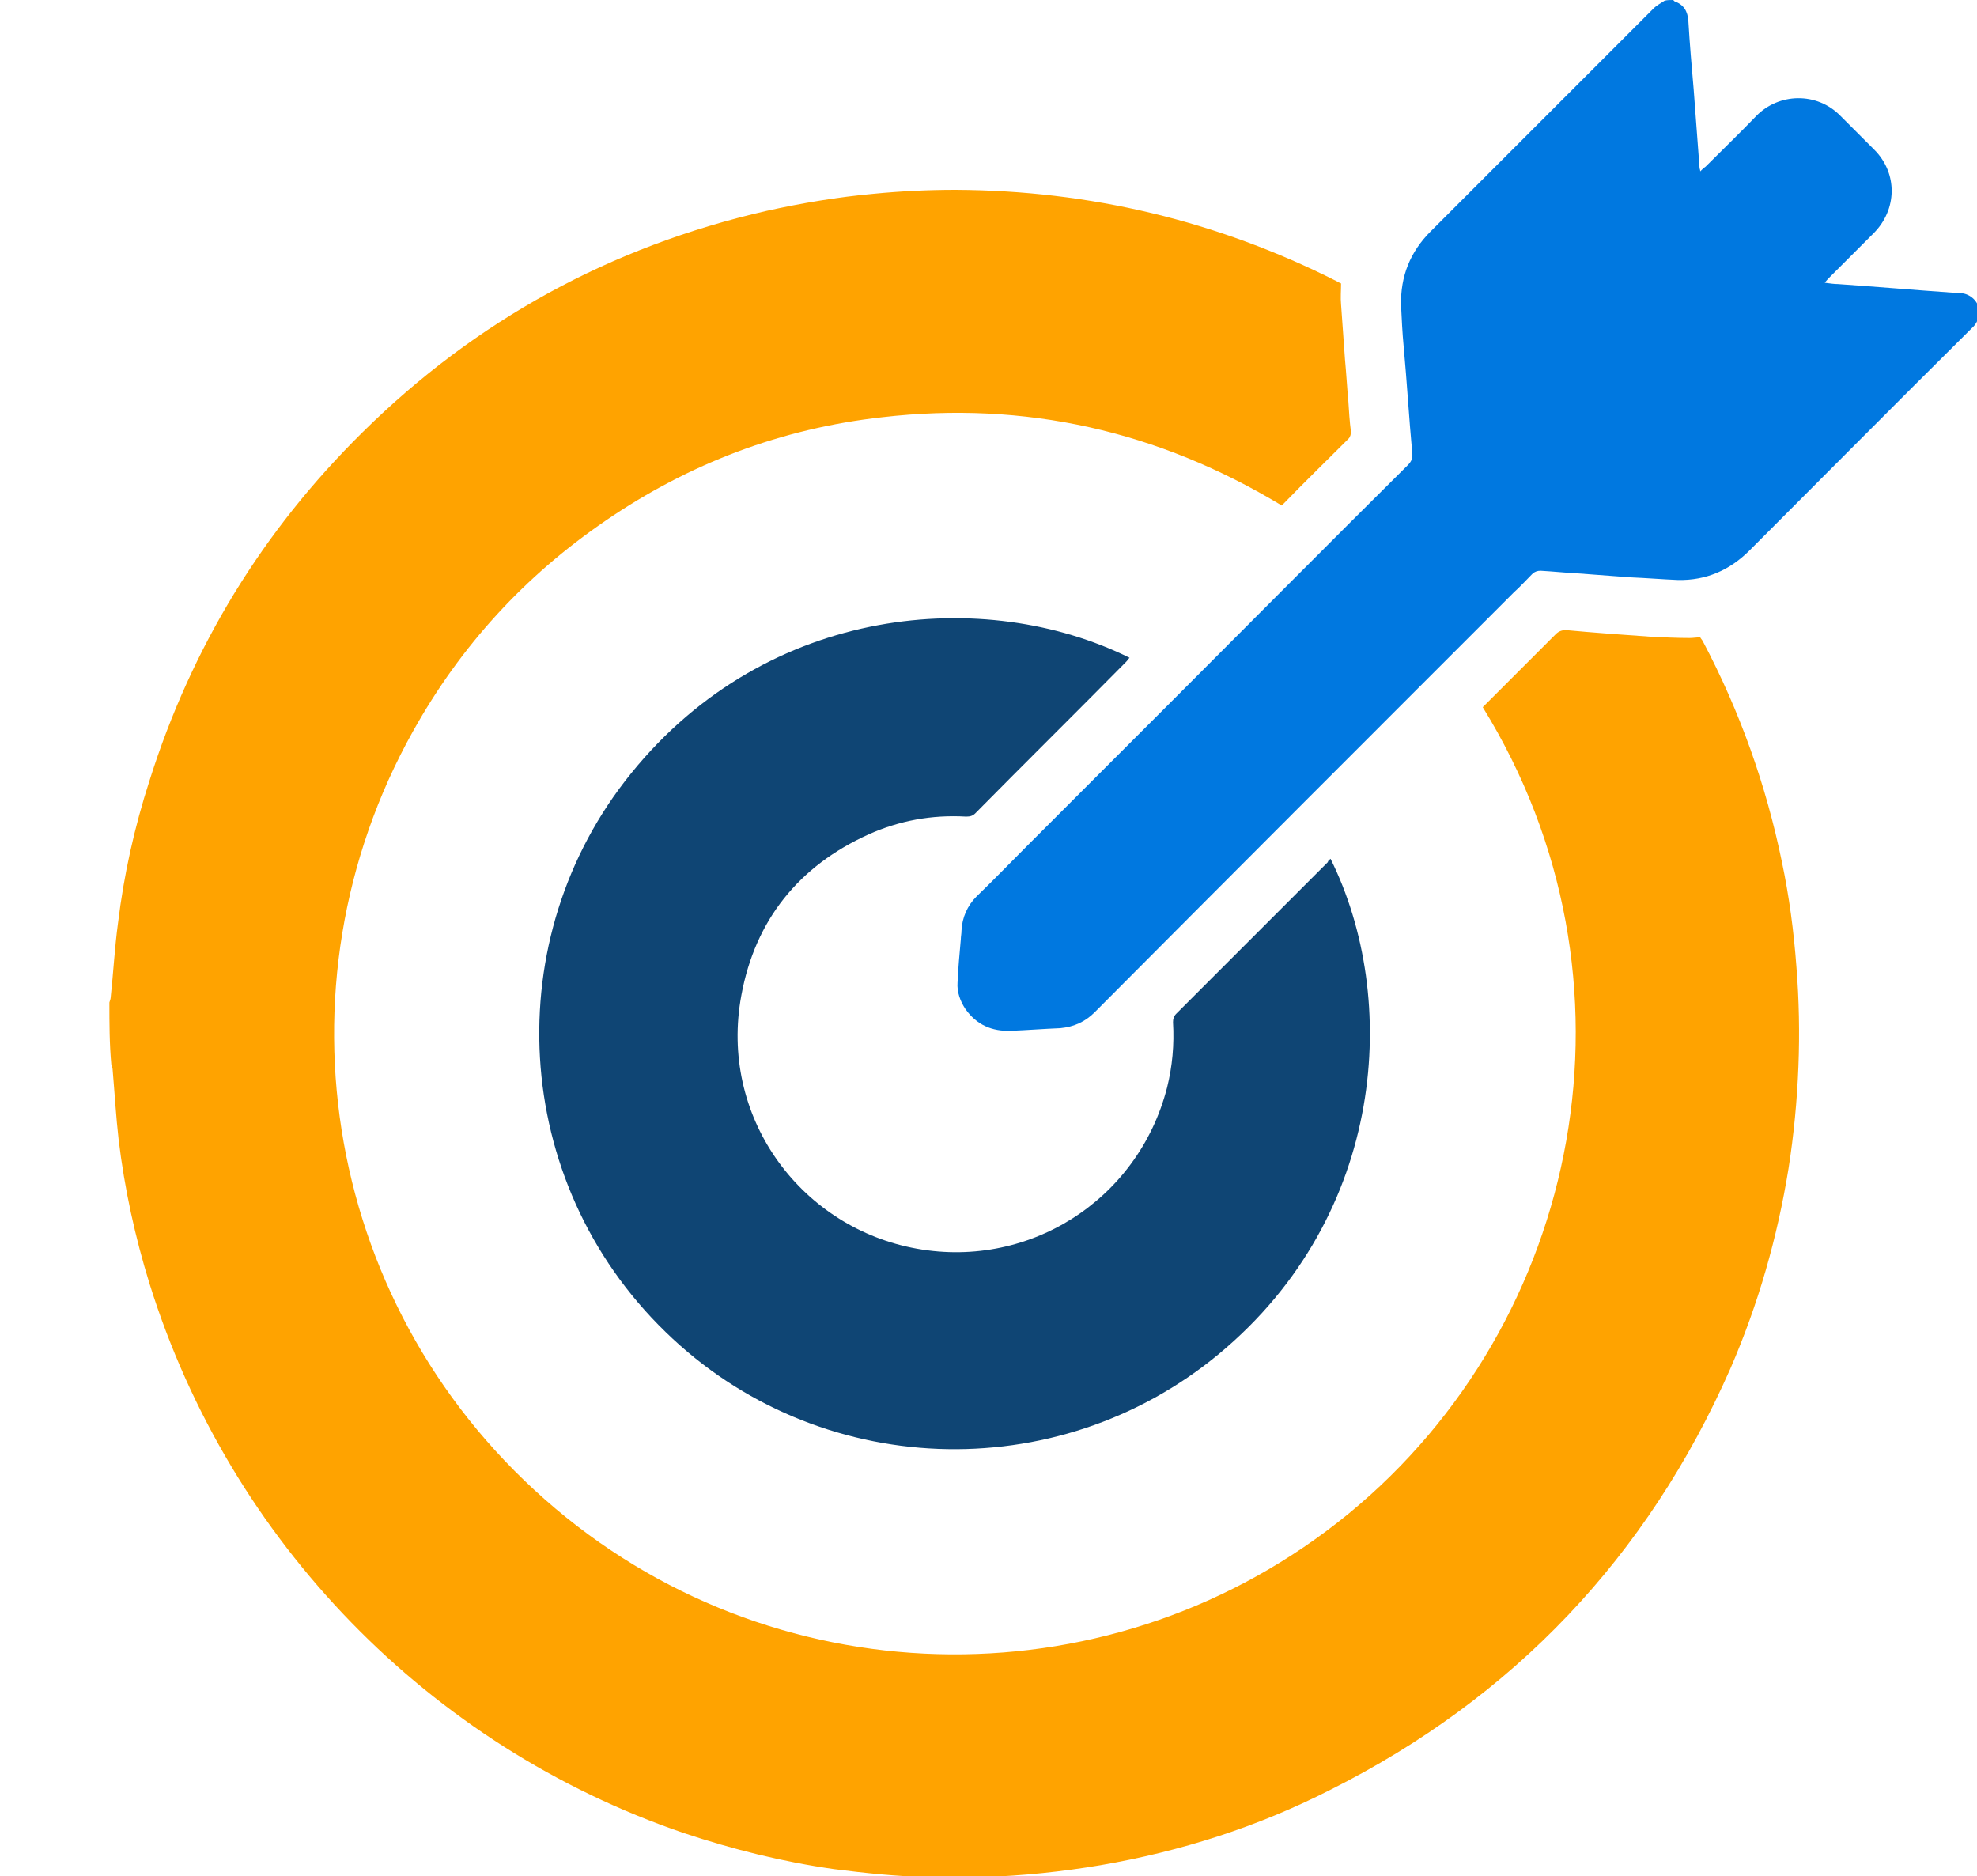 <?xml version="1.0" encoding="utf-8"?>
<!-- Generator: Adobe Illustrator 19.2.1, SVG Export Plug-In . SVG Version: 6.00 Build 0)  -->
<svg version="1.1" id="Calque_1" xmlns="http://www.w3.org/2000/svg" xmlns:xlink="http://www.w3.org/1999/xlink" x="0px" y="0px"
	 viewBox="0 0 300 284.7" style="enable-background:new 0 0 300 284.7;" xml:space="preserve">
<style type="text/css">
	.st0{display:none;}
	.st1{display:inline;}
	.st2{fill:#0079E1;}
	.st3{display:inline;fill:#0078E0;}
	.st4{display:inline;fill:#FFB000;}
	.st5{display:inline;fill:#0F4574;}
	.st6{fill:#FFA300;}
	.st7{fill:#0078E0;}
	.st8{fill:#0F4574;}
	.st9{fill:#246EAD;}
	.st10{fill:none;}
	.st11{fill:#FFFFFF;}
</style>
<g id="Calque_1_1_" class="st0">
</g>
<g id="Affordable" class="st0">
	<g class="st1">
		<path class="st2" d="M278.5,185.2c-2.6-1.3-18.8,2.1-18.8,2.1c-2.3-16-35-35.5-35-35.5c-3.9-3.6,6.4-23.7,6.4-23.7
			c-20.3-1-32.4,18.3-32.4,18.3c-14.1-14.4-26-25.6-26-25.6l-10.9,22.8c-4.1-3.1-20.9-7-36.3-7c-15.5,0-32.5,5.7-32.5,5.7
			l-12.1-12.6c-16.7,1-39.2,25-39.2,25c-12.6-9.8-1.3-15.7-1.3-15.7c-22.7,3.9-4.1,23.9-4.1,23.9c-27.8,44.3,4.1,69.5,4.1,69.5
			c-3.6,26.3,15,52.4,15,52.4l31.6-0.5c-4.1-8.7-0.6-21.3-0.6-21.3c12.1,4.9,68.3,4,68.3,4c0.1,2.3,11.3,17.4,11.3,17.4h32.5
			c0,0-1.4-8.9-2.1-13.7c-0.7-4.8,1.3-12.1,1.3-12.1c62.8-11.8,80.7-50,80.7-50C280.8,203,278.5,185.2,278.5,185.2z M230.3,191.4
			c-5.8,0-10.6-4.7-10.6-10.6c0-5.8,4.7-10.6,10.6-10.6s10.6,4.7,10.6,10.6C240.9,186.7,236.2,191.4,230.3,191.4z"/>
	</g>
	<circle class="st3" cx="137.5" cy="25.3" r="25.3"/>
	<circle class="st4" cx="202.6" cy="61.6" r="34"/>
	<path class="st5" d="M165.2,102.5c0,11.8-5,22.4-12.9,29.8c0,0-17.2-4.4-28.1-4.4c-10.8,0-28,4.4-28,4.4c-8-7.5-13-18.1-13-29.9
		c0-22.6,18.3-41,41-41S165.2,79.9,165.2,102.5z"/>
</g>
<g id="Effective">
	<g>
		<path class="st6" d="M16.6,152.1c0.1-0.3,0.2-0.6,0.2-0.8c0.4-3.7,0.6-7.5,1.1-11.2c0.9-7.4,2.5-14.6,4.8-21.7
			C29.1,98.1,39.9,80.5,55,65.6c17.2-17,37.7-28.2,61.3-33.6c5.4-1.2,10.8-2.1,16.3-2.6c4.1-0.4,8.3-0.6,12.4-0.6
			c20.4,0.1,39.7,4.7,57.9,13.9c0.2,0.1,0.5,0.3,0.6,0.3c0,1.1-0.1,2.2,0,3.2c0.2,2.8,0.4,5.6,0.6,8.4c0.2,2.1,0.3,4.1,0.5,6.2
			c0.1,1.6,0.2,3.2,0.4,4.7c0,0.4-0.1,0.8-0.4,1.1c-3.3,3.3-6.6,6.5-9.8,9.8c-0.1,0.1-0.2,0.2-0.3,0.3
			c-18.7-11.3-38.9-15.9-60.6-13.4c-15.3,1.7-29.3,7-42,15.7c-12.3,8.4-22,19-29.2,31.9c-21.8,38.9-13.5,88.4,21.6,118
			c34.6,29.2,85.2,29.5,120.3,0.8c35.5-29.1,45.9-81.1,20.4-122.4c0.2-0.2,0.4-0.4,0.6-0.6c3.5-3.5,7-7,10.5-10.5
			c0.4-0.4,0.9-0.6,1.5-0.6c4.3,0.4,8.5,0.7,12.8,1c2,0.1,4,0.2,6,0.2c0.5,0,1.1-0.1,1.6-0.1c0.1,0.2,0.3,0.4,0.4,0.6
			c5.6,10.6,9.6,21.8,12,33.5c1.1,5.2,1.8,10.5,2.2,15.9c0.4,5,0.5,10.1,0.3,15.1c-0.2,5.2-0.7,10.4-1.5,15.5
			c-1.7,10.5-4.6,20.6-8.8,30.3c-12.6,28.6-32.9,50-60.8,64c-11,5.6-22.6,9.3-34.8,11.4c-5.9,1-11.8,1.6-17.7,1.8
			c-0.4,0-0.8,0.1-1.1,0.2c-2,0-4.1,0-6.1,0c-0.4-0.1-0.9-0.2-1.3-0.2c-4.8-0.1-9.5-0.6-14.2-1.2c-7.8-1.1-15.4-3-22.9-5.5
			c-38.6-13.2-68.8-44.2-81-83.3c-2.2-7.1-3.8-14.4-4.7-21.9c-0.4-3.5-0.6-7-0.9-10.5c0-0.3-0.1-0.6-0.2-0.8
			C16.6,158.4,16.6,155.2,16.6,152.1z"/>
		<path class="st7" d="M253.9,0c0.1,0.1,0.1,0.1,0.2,0.2c1.4,0.5,2,1.5,2.1,3c0.2,3.4,0.5,6.9,0.8,10.3c0.3,4,0.6,8,0.9,12
			c0,0.1,0.1,0.2,0.1,0.5c0.3-0.3,0.5-0.5,0.8-0.7c2.6-2.6,5.2-5.1,7.7-7.7c3.4-3.5,9.2-3.7,12.8,0c1.7,1.7,3.4,3.4,5.1,5.1
			c3.6,3.6,3.5,9.1-0.1,12.7c-2.2,2.2-4.4,4.4-6.6,6.6c-0.2,0.2-0.5,0.5-0.8,0.9c0.8,0.1,1.4,0.2,2,0.2c5.8,0.4,11.6,0.9,17.3,1.3
			c0.5,0,1,0.1,1.5,0.1c1.2,0.1,2.6,1.2,2.6,2.7c0,1.1-0.3,1.9-1.1,2.6c-11.3,11.2-22.5,22.5-33.7,33.7c-3,3-6.6,4.6-10.9,4.5
			c-2.4-0.1-4.8-0.3-7.2-0.4c-2.7-0.2-5.3-0.4-8-0.6c-1.9-0.1-3.8-0.3-5.6-0.4c-0.5,0-0.8,0.1-1.2,0.4c-1,1-1.9,2-2.9,2.9
			c-21.2,21.2-42.4,42.4-63.6,63.7c-1.4,1.4-3.1,2.2-5.2,2.4c-2.5,0.1-5,0.3-7.5,0.4c-2.9,0.1-5.2-0.9-6.9-3.3
			c-0.8-1.2-1.3-2.6-1.2-4c0.1-2.2,0.3-4.4,0.5-6.6c0-0.4,0.1-0.8,0.1-1.3c0.1-2,0.9-3.8,2.3-5.2c2.6-2.5,5.1-5.1,7.7-7.7
			c7.6-7.6,15.2-15.2,22.8-22.8c11.6-11.6,23.2-23.3,34.9-34.9c0.6-0.6,0.8-1.1,0.7-1.9c-0.5-5.4-0.8-10.7-1.3-16.1
			c-0.2-2.1-0.3-4.2-0.4-6.3c-0.1-4.4,1.4-8.1,4.5-11.2c11.3-11.3,22.5-22.5,33.8-33.8c0.5-0.5,1.1-0.8,1.7-1.2
			C253,0,253.4,0,253.9,0z"/>
		<path class="st8" d="M201.9,130.3c10.5,21.1,8.5,54-16.9,75.1c-24.7,20.5-61,19.1-84-3.3c-23.6-22.9-25.5-59.8-5.2-84.8
			c20.8-25.7,53.8-28.3,75.6-17.5c-0.2,0.2-0.3,0.4-0.5,0.6c-7.6,7.7-15.3,15.3-22.9,23c-0.4,0.4-0.8,0.5-1.4,0.5
			c-5.2-0.3-10.1,0.6-14.8,2.7c-10.6,4.8-17.2,13-19.3,24.4c-3.4,18.3,8.7,34.8,25.8,38.3c17.5,3.6,34.4-7.1,38.8-24.3
			c0.8-3.2,1.1-6.5,0.9-9.9c0-0.5,0.1-0.9,0.5-1.3c7.7-7.7,15.3-15.3,23-23C201.5,130.6,201.7,130.5,201.9,130.3z"/>
	</g>
</g>
<g id="Automated" class="st0">
	<g class="st1">
		<g>
			<path class="st9" d="M135.1,158.1c6.1-3.8,11.6-8.4,16.3-13.7l17.2,9.9l15.6-27.1l-17.1-9.9c2.2-6.6,3.5-13.7,3.7-21l19.5-3.4
				l-5.4-30.8l-19.5,3.4c-2.7-6.7-6.3-12.9-10.7-18.4L167.4,32l-23.9-20.1l-12.7,15.2c-6.2-3.3-12.9-5.8-20-7.3V0H79.5v19.8
				c-7.1,1.5-13.8,4-20,7.3L46.7,11.9L22.8,32l12.7,15.2c-4.4,5.6-8,11.8-10.7,18.4L5.4,62.2L-0.1,93l19.5,3.4
				c0.2,7.3,1.5,14.4,3.7,21L6,127.3l15.6,27.1l17.2-9.9c4.8,5.3,10.2,9.9,16.3,13.7l-6.8,18.6l29.4,10.7l6.8-18.6
				c3.5,0.5,7,0.8,10.7,0.8s7.2-0.3,10.7-0.8l6.8,18.6l29.4-10.7L135.1,158.1z M95.1,133.8c-22,0-39.9-17.9-39.9-39.9
				S73.1,54,95.1,54S135,71.9,135,93.9S117.1,133.8,95.1,133.8z"/>
			<path class="st8" d="M269.4,186.3l-13.5,4.4c-2.6-4.5-5.7-8.5-9.4-12l7.5-12l-19-11.9l-7.5,12c-4.7-1.7-9.7-2.8-14.9-3.2l-2-14
				l-22.2,3.1l2,14c-4.9,1.8-9.4,4.2-13.5,7.2l-10.5-9.5l-15,16.6l10.5,9.5c-2.6,4.4-4.5,9.1-5.7,14.1l-14.1-0.5l-0.8,22.3l14.1,0.5
				c0.9,5.2,2.5,10,4.7,14.5l-11.2,8.7l13.7,17.6l11.2-8.7c3.9,3.3,8.2,6,12.9,8.1l-3,13.9l21.9,4.7l3-13.8c2.5,0,5.1-0.2,7.6-0.5
				c2.6-0.4,5.1-0.9,7.5-1.6l6.6,12.5l19.8-10.5l-6.6-12.5c3.9-3.3,7.4-7.1,10.2-11.3l13.1,5.3l8.4-20.7l-13.1-5.3
				c0.9-4.9,1.1-10.1,0.5-15.3l13.5-4.4L269.4,186.3z M212.8,245.9c-15.6,2.2-30.1-8.7-32.2-24.3c-2.2-15.6,8.7-30.1,24.3-32.2
				c15.6-2.2,30.1,8.7,32.2,24.3C239.4,229.3,228.4,243.8,212.8,245.9z"/>
			<path class="st2" d="M299.5,104.1l0.5-17.6l-11.2-0.3c-0.7-3.9-2-7.7-3.8-11.4l8.8-6.9L282.9,54l-8.8,6.9
				c-3.1-2.6-6.6-4.7-10.3-6.3l2.3-11L248.9,40l-2.3,10.9c-4,0-8,0.6-11.9,1.7l-5.3-9.8l-15.5,8.4l5.3,9.8c-3.1,2.6-5.8,5.7-8,9
				l-10.4-4.1l-6.5,16.4l10.4,4.1c-0.7,3.9-0.8,8-0.4,12l-10.6,3.5l5.5,16.8l10.6-3.5c2.1,3.6,4.6,6.7,7.5,9.5l-5.9,9.5l15,9.3
				l5.9-9.5c3.8,1.4,7.8,2.2,11.8,2.4l1.6,11.1l17.5-2.6l-1.6-11.1c1.9-0.7,3.7-1.5,5.5-2.5s3.5-2.1,5.1-3.2l8.3,7.4l11.7-13.2
				l-8.4-7.4c2-3.5,3.5-7.3,4.4-11.2L299.5,104.1z M257.5,113.5c-10.9,5.9-24.7,1.8-30.5-9.2c-5.9-10.9-1.8-24.7,9.2-30.5
				c10.9-5.9,24.6-1.8,30.5,9.2C272.5,94,268.4,107.6,257.5,113.5z"/>
		</g>
	</g>
</g>
<g id="Easy" class="st0">
	<g class="st1">
		<title>P2-Remote-EasyToUse-2</title>
		<rect x="-73.1" y="-12.2" class="st10" width="463.7" height="309.1"/>
		<path class="st11" d="M119.7,124.2c0-5.8,0-11.7,0-17.7c-19.2-12.9-24.3-38.9-11.4-58.1s38.9-24.3,58.1-11.4s24.3,38.9,11.4,58.1
			c-3.5,5.2-8,9.5-13.4,12.7c0,0.9,0,1.9,0,2.8c2.8-0.9,5.8-1.1,8.8-0.7c3.3,0.5,6.4,1.8,9.1,3.7c23.1-21.7,24.1-58,2.4-81.1
			s-58-24.1-81.1-2.4s-24.1,58-2.4,81.1C106.5,116.6,112.8,121.1,119.7,124.2z"/>
		<path class="st11" d="M247.8,165.6L247.8,165.6c-0.3-9.9-7.3-19-16.2-21.3c-4.2-1.1-8.6-0.7-12.5,1.1c-0.1-0.4-0.1-0.8-0.2-1.2
			c-1.6-8.3-8.1-14.8-16.5-16.4c-3.9-0.8-7.9-0.4-11.5,1.1c-0.8-4.5-3-8.6-6.2-11.8c24.8-23,26.3-61.7,3.3-86.6s-61.7-26.3-86.6-3.3
			S75,89.1,98,113.9c6.4,6.9,14.2,12.2,22.9,15.5c0,17.6,0,34.1,0,50.2c0,0.9,0,1.7-0.2,2.6c-0.6-0.5-1.2-1-1.7-1.5
			c-5.1-4.9-10.3-9.8-15-14.1l-0.1-0.1c-7.8-7.5-20.2-7.3-27.7,0.4c-0.7,0.7-1.3,1.5-1.9,2.3c-6.4,8.6-6.7,20.3-0.8,29.2
			c13.3,20.6,29.1,45.1,44.8,70c2.4,4.1,6.9,6.6,11.6,6.4c19.1-0.1,38.1-0.1,57.2,0h37.1c8.2,0.1,10.9-1.8,13-9.5
			c0.2-0.8,0.5-1.8,0.8-3C248.4,227.8,248.7,192.5,247.8,165.6z"/>
		<path class="st2" d="M119.7,115.5c0-13.6,0-27.7,0-42.4c-0.1-2.8,0.2-5.5,0.7-8.2c2.6-11.9,12.3-19.9,23-19
			c11.6,0.9,20.8,11.2,20.9,23.5c0.1,11,0.1,22.1,0.1,32.8c0,2.8,0,5.5,0,8.3c2.8-0.9,5.8-1.1,8.8-0.7c0.4,0,0.9,0.2,1.3,0.3
			c21.2-17.4,24.2-48.7,6.9-69.8C164,19.1,132.7,16,111.5,33.4s-24.2,48.7-6.9,69.8C108.8,108.3,113.9,112.5,119.7,115.5z"/>
		<path class="st9" d="M119.7,124.2c0-5.8,0-11.7,0-17.7c-19.2-12.9-24.3-38.9-11.4-58.1s38.9-24.3,58.1-11.4s24.3,38.9,11.4,58.1
			c-3.5,5.2-8,9.5-13.4,12.7c0,0.9,0,1.9,0,2.8c2.8-0.9,5.8-1.1,8.8-0.7c3.3,0.5,6.4,1.8,9.1,3.7c23.1-21.7,24.1-58,2.4-81.1
			s-58-24.1-81.1-2.4s-24.1,58-2.4,81.1C106.5,116.6,112.8,121.1,119.7,124.2z"/>
		<path class="st8" d="M156.7,127.5c0.8-1.1,1-1.4,1.2-1.7c3.6-6.2,8.8-9.1,14.2-8.3c6.5,1.2,11.5,6.3,12.5,12.8
			c0.7,3.9,0.6,8,0.9,12.5c0.6-0.8,1.1-1.3,1.5-1.9c3.4-5.1,8.1-7.8,14.2-6.6c5.8,1,10.4,5.6,11.4,11.4c0.9,4.4,0.8,9,1.1,13.6
			c0.3-0.2,0.5-0.4,0.7-0.6c4.2-6.8,9.6-9.4,15.7-7.9c6.2,1.5,11.1,8.1,11.3,15.2c1,31.9-0.2,63.6-9.4,94.6
			c-2.6,8.8-0.8,7.7-10.1,7.7c-30.6,0-61.1,0-91.7,0c-2.6,0.3-5-1.1-6.2-3.4c-14.8-23.4-29.7-46.7-44.8-70
			c-4.5-6.7-4.3-15.4,0.5-21.8c4.1-6,12.3-7.5,18.2-3.4c0.7,0.5,1.3,1,1.9,1.5c5,4.6,10.1,9.3,15,14.1c2.6,2.5,5.3,4.5,8.9,2.8
			s4-5,4-8.6c0-35.5,0-71,0-106.5c-0.1-2.2,0.1-4.4,0.5-6.6c1.8-8,8.1-13.5,14.8-12.9c7.5,0.6,13.7,7.4,13.8,15.8
			c0.2,15.5,0,30.8,0,46.2C156.7,119.3,156.7,122.9,156.7,127.5z"/>
		<path class="st8" d="M130,271c-3.5,0.2-6.7-1.6-8.4-4.6c-15.7-24.7-31.4-49.3-44.8-70c-5.1-7.6-4.8-17.6,0.6-24.9
			c2.7-3.8,6.9-6.2,11.6-6.7c4.6-0.4,9.2,1.2,12.5,4.5c5.6,5.2,10.3,9.6,15,14.1c2.7,2.6,4.1,3.1,6,2.3c1.8-0.8,2.4-2.3,2.4-6.2
			c0-32.5,0-67.4,0-106.5c-0.1-2.4,0.1-4.8,0.6-7.1c2-9.3,9.6-15.7,17.6-15c9,0.7,16.2,8.8,16.3,18.5c0.1,10.9,0.1,22.1,0.1,32.8
			c0,4.5,0,9,0,13.5v3.7c3.3-3.6,8.2-5.3,13-4.6c7.6,1.4,13.5,7.4,14.7,15c0.3,1.9,0.5,3.8,0.6,5.8c3.6-3.6,8.9-5.2,13.9-4
			c6.9,1.2,12.3,6.6,13.5,13.5c0.5,2.3,0.7,4.7,0.8,7.1c3.8-3.9,9.4-5.5,14.7-4.1c7.3,1.8,13.1,9.4,13.4,17.7
			c0.9,26.6,0.6,61.5-9.6,95.5c-0.4,1.2-0.6,2.3-0.9,3.1c-1.5,5.9-2.7,6.7-9.3,6.6h-36.5C168.5,271,149.2,271,130,271L130,271
			L130,271z M90.4,170.2h-0.9c-3.1,0.4-5.9,2.1-7.7,4.6c-4.1,5.5-4.2,13-0.4,18.7c13.4,20.7,29.1,45.2,44.8,70
			c0.7,1.5,2.2,2.3,3.8,2.1l0,0c19.3-0.1,38.6-0.1,57.9,0h36.6c1.1,0.1,2.1,0.1,3.2,0c0.3-0.9,0.5-1.8,0.7-2.7
			c0.2-0.9,0.5-2,0.9-3.3c9.9-33.3,10.2-67.6,9.3-93.8c-0.2-5.7-4.3-11.4-9.3-12.6s-9.3,1-12.8,6.7c-0.3,0.5-0.7,0.9-1.2,1.2
			l-3.9,3.6l-0.4-5.4c-0.1-1.5-0.2-2.9-0.2-4.3c0-3-0.3-5.9-0.8-8.8c-0.8-4.8-4.5-8.5-9.3-9.3c-4.6-0.9-8.4,0.9-11.4,5.5
			c-0.3,0.4-0.6,0.9-1,1.4l-4.9,6.2l-0.5-7c-0.1-1.5-0.2-2.9-0.2-4.2c-0.1-2.7-0.3-5.3-0.7-8c-0.8-5.3-4.9-9.6-10.2-10.6
			c-4.2-0.7-8.4,1.9-11.4,7c-0.1,0.2-0.3,0.5-0.6,0.9l-5.6,8.3v-20.6c0-4.5,0-9,0-13.5c0-10.7,0-21.8-0.1-32.8
			c-0.1-6.9-5-12.6-11.3-13.2c-5.3-0.4-10.4,4.2-11.9,10.8c-0.4,2-0.5,4-0.5,6c0,39.1,0,74,0,106.5c0,2.8,0,8.5-5.5,11.1
			c-5.5,2.5-9.9-1.4-11.9-3.4c-4.7-4.6-9.4-8.9-15-14.1C95.7,171.3,93.1,170.2,90.4,170.2z"/>
	</g>
</g>
</svg>
